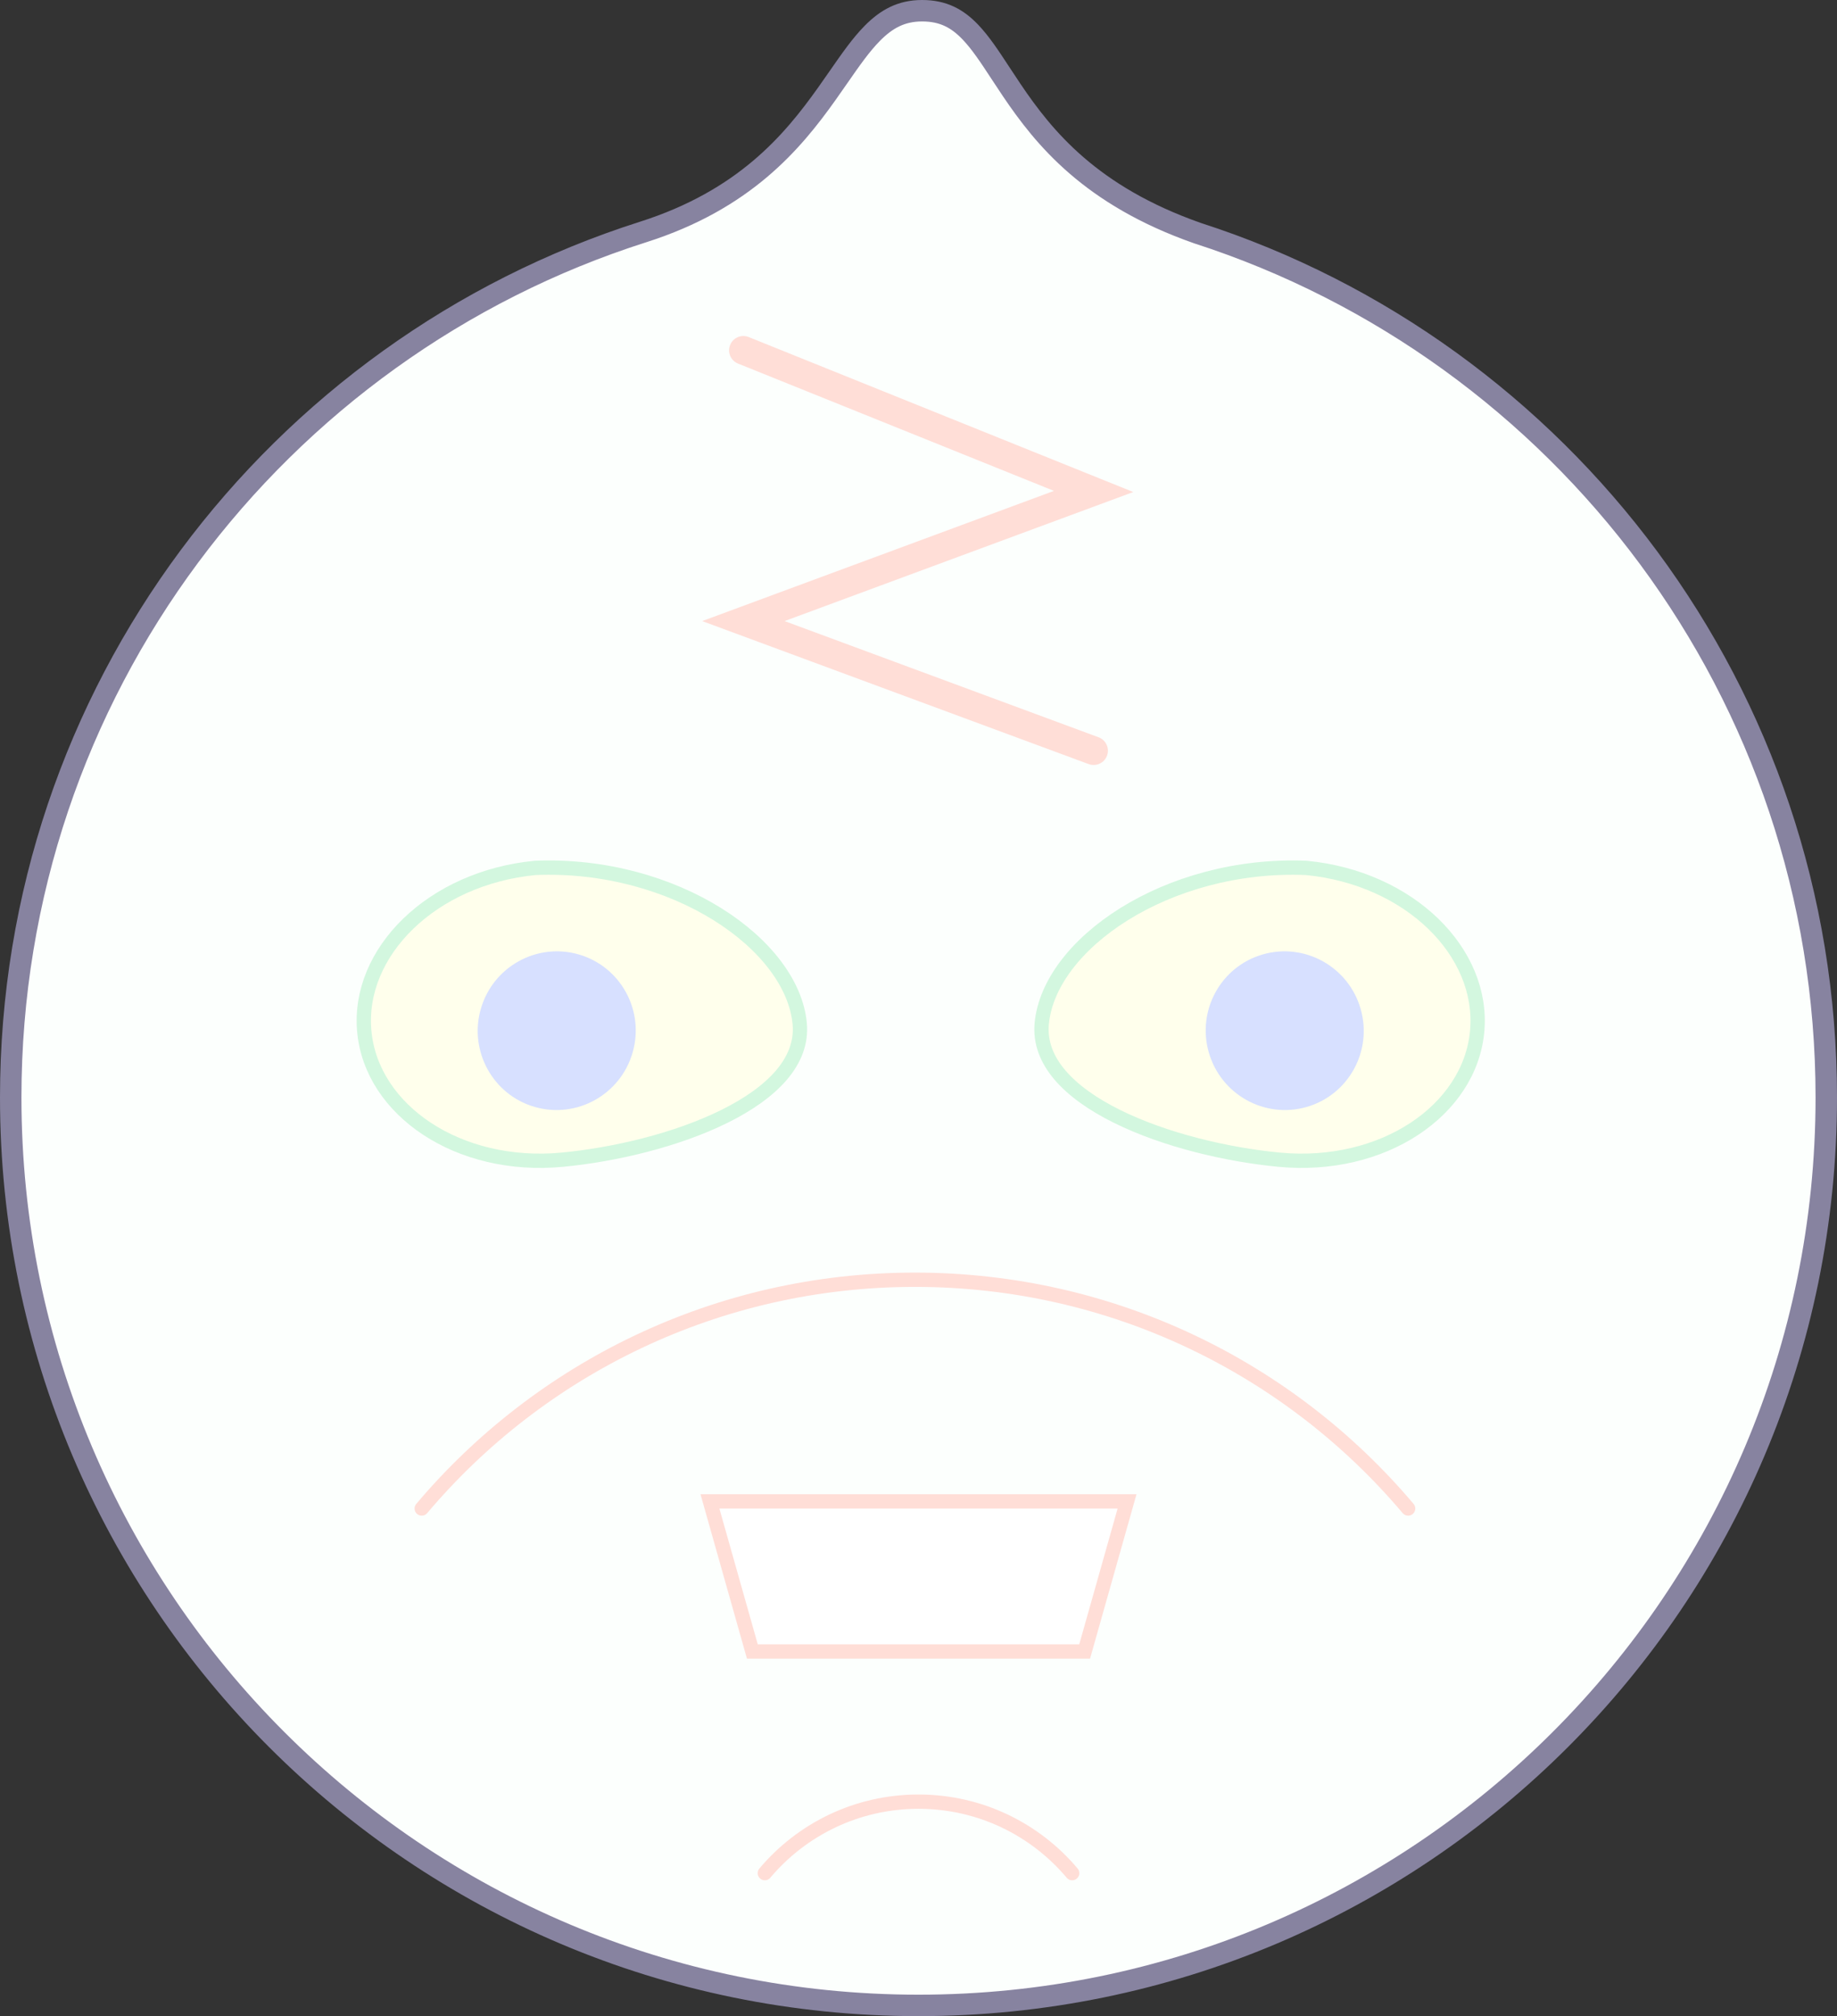 <svg width="257" height="282" fill="none" xmlns="http://www.w3.org/2000/svg"><rect width="100%" height="100%" fill="#333333" stroke="none"/><path d="M167.503 32.6L167.521 32.607L167.539 32.613C218.581 49.084 255.5 96.982 255.5 153.5C255.5 223.64 198.64 280.5 128.5 280.5C58.36 280.5 1.5 223.64 1.5 153.5C1.5 96.8 38.658 48.775 89.955 32.454C104.142 27.941 110.856 19.894 115.686 13.101C116.254 12.303 116.788 11.534 117.299 10.799C118.989 8.366 120.431 6.291 122.028 4.67C124.017 2.651 126.103 1.5 129 1.5C131.967 1.5 133.94 2.591 135.746 4.478C137.19 5.986 138.452 7.912 139.962 10.215C140.459 10.974 140.983 11.773 141.55 12.612C146.062 19.299 152.599 27.366 167.503 32.6Z" fill="#FCFFFD" stroke="#8783A0" stroke-width="3"/><path d="M111.881 143.181C112.362 148.408 108.109 152.8 101.343 156.153C94.669 159.46 85.995 161.511 78.673 162.208C64.185 163.588 51.983 155.332 50.964 144.259C49.946 133.192 60.418 122.783 74.892 121.393C84.586 121.001 93.618 123.665 100.343 127.852C107.107 132.064 111.377 137.706 111.881 143.181Z" fill="#FFFFEC" stroke="#D3F7DF" stroke-width="2"/><ellipse rx="11.049" ry="11.101" transform="scale(-1 1) rotate(-15.993 474.174 349.303)" fill="#D7E0FF"/><path d="M145.741 143.181C145.26 148.408 149.513 152.8 156.279 156.153C162.953 159.46 171.627 161.511 178.949 162.208C193.437 163.588 205.639 155.332 206.658 144.259C207.676 133.192 197.204 122.783 182.73 121.393C173.036 121.001 164.004 123.665 157.279 127.852C150.515 132.065 146.245 137.706 145.741 143.181Z" fill="#FFFFEC" stroke="#D3F7DF" stroke-width="2"/><ellipse cx="179.735" cy="144.164" rx="11.049" ry="11.101" transform="rotate(-15.993 179.735 144.164)" fill="#D7E0FF"/><path d="M99.322 210H157.678L151.743 231H105.257L99.322 210Z" fill="#fff" stroke="#FFDED7" stroke-width="2"/><path d="M152.306 106.876C153.342 107.259 154.492 106.73 154.876 105.694C155.259 104.658 154.73 103.508 153.694 103.124L152.306 106.876ZM104 86.871L103.306 84.995L98.236 86.871L103.306 88.746L104 86.871ZM153 68.741L153.694 70.617L158.549 68.82L153.747 66.886L153 68.741ZM104.747 47.145C103.723 46.732 102.558 47.228 102.145 48.253C101.732 49.277 102.228 50.442 103.253 50.855L104.747 47.145ZM153.694 103.124L104.694 84.995L103.306 88.746L152.306 106.876L153.694 103.124ZM104.694 88.746L153.694 70.617L152.306 66.865L103.306 84.995L104.694 88.746ZM153.747 66.886L104.747 47.145L103.253 50.855L152.253 70.596L153.747 66.886Z" fill="#FFDED7"/><path d="M59 211C75.523 191.436 100.302 179 128 179 155.698 179 180.476 191.436 197 211M107 262C112.149 255.886 119.869 252 128.5 252 137.131 252 144.851 255.886 150 262" stroke="#FFDED7" stroke-width="2" stroke-linecap="round"/></svg>
